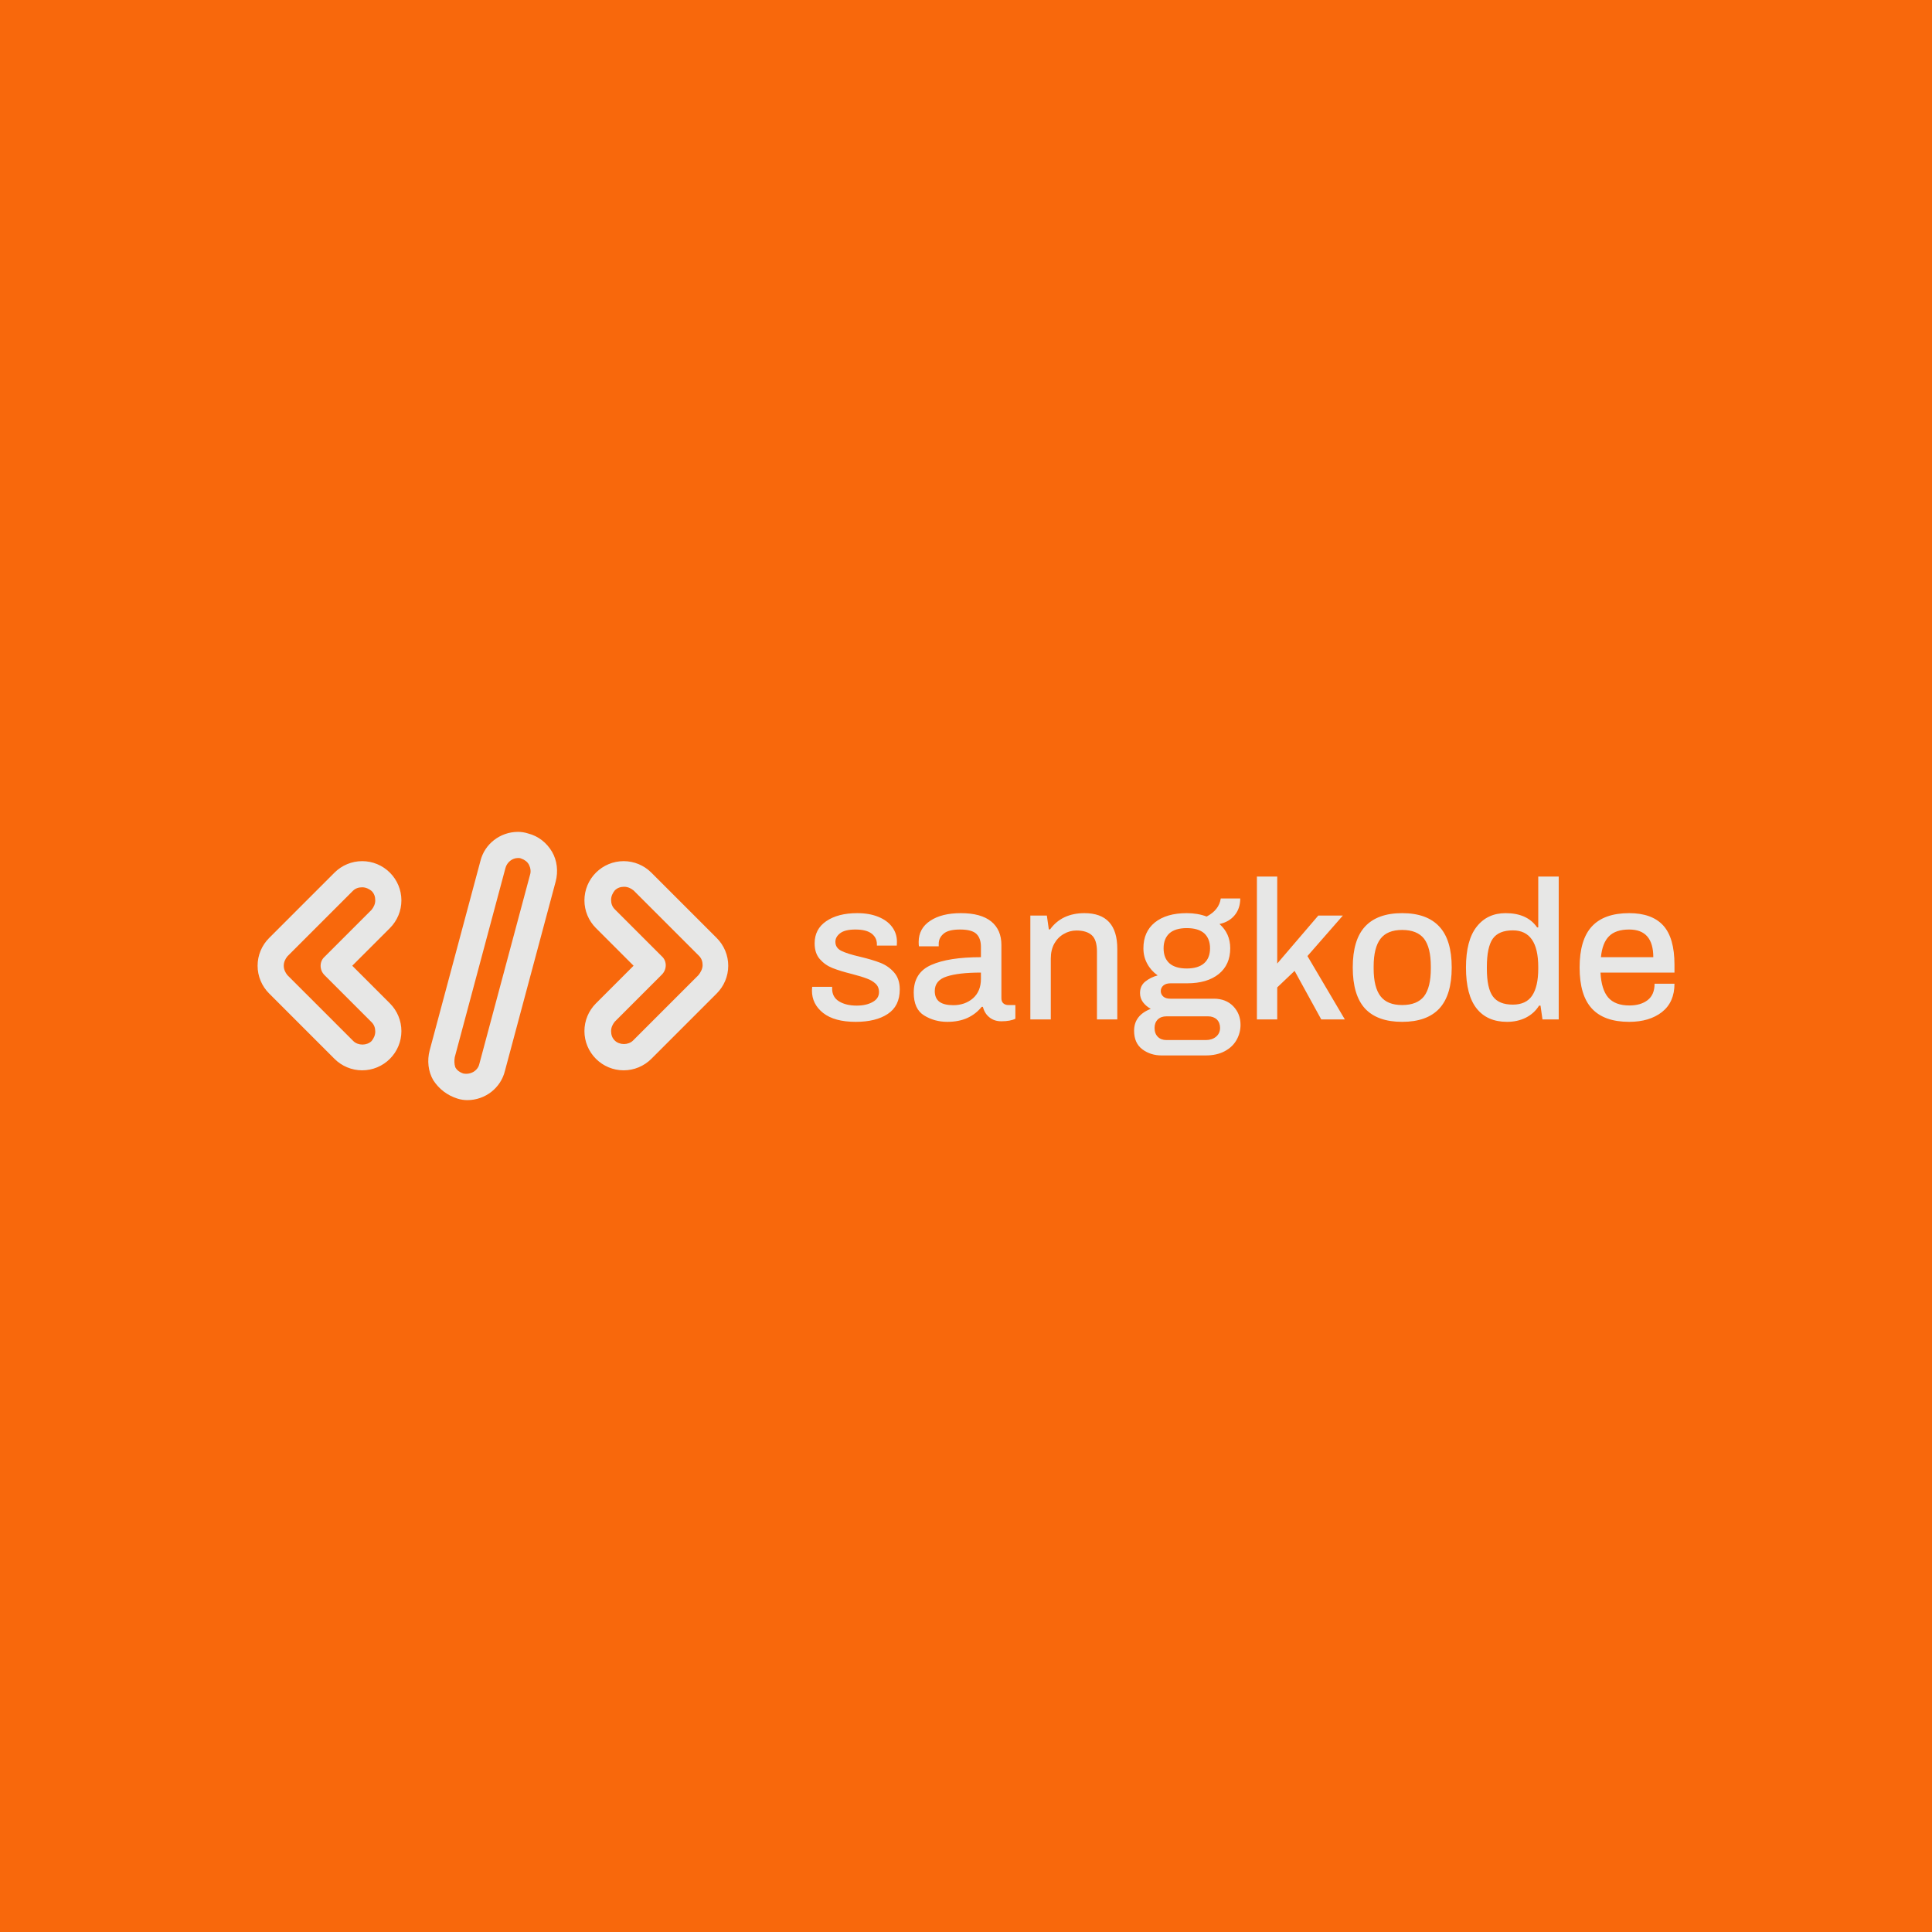 <svg data-v-fde0c5aa="" xmlns="http://www.w3.org/2000/svg" viewBox="0 0 300 300" class="iconLeft"><!----><defs data-v-fde0c5aa=""><!----></defs><rect data-v-fde0c5aa="" fill="#F8680C" x="0" y="0" width="300px" height="300px" class="logo-background-square"></rect><defs data-v-fde0c5aa=""><!----></defs><g data-v-fde0c5aa="" id="269cdaac-2c90-434b-baa3-63c65bb05278" fill="#E7E7E6" transform="matrix(2.192,0,0,2.192,124.984,131.359)"><path d="M3.60 12.46Q2.09 12.46 1.29 11.83Q0.50 11.20 0.50 10.25L0.50 10.25Q0.50 10.09 0.51 10.04Q0.52 10.00 0.52 9.98L0.52 9.98L1.93 9.98L1.93 10.11Q1.93 10.71 2.42 11.01Q2.91 11.31 3.67 11.31L3.67 11.31Q4.34 11.31 4.79 11.06Q5.25 10.81 5.25 10.35L5.25 10.35Q5.25 9.98 5.00 9.75Q4.75 9.52 4.38 9.39Q4.02 9.25 3.33 9.07L3.33 9.07Q2.49 8.86 1.96 8.65Q1.43 8.44 1.06 8.02Q0.69 7.60 0.69 6.90L0.69 6.90Q0.69 5.89 1.51 5.33Q2.34 4.76 3.71 4.76L3.71 4.76Q4.56 4.76 5.20 5.02Q5.84 5.28 6.18 5.74Q6.52 6.20 6.52 6.78L6.52 6.78L6.51 7.06L5.10 7.06L5.10 6.96Q5.10 6.50 4.73 6.21Q4.35 5.92 3.58 5.92L3.58 5.92Q2.84 5.92 2.50 6.18Q2.16 6.44 2.16 6.79L2.16 6.79Q2.16 7.22 2.58 7.43Q3.00 7.64 3.91 7.85L3.91 7.85Q4.79 8.06 5.35 8.28Q5.91 8.50 6.31 8.95Q6.72 9.41 6.72 10.16L6.72 10.16Q6.72 11.34 5.87 11.90Q5.03 12.46 3.60 12.46L3.60 12.46ZM10.09 12.46Q9.18 12.46 8.45 12.01Q7.71 11.56 7.71 10.39L7.71 10.39Q7.71 8.97 8.95 8.43Q10.18 7.88 12.47 7.88L12.47 7.88L12.47 7.15Q12.47 6.55 12.16 6.24Q11.84 5.92 10.99 5.92L10.99 5.92Q10.16 5.92 9.82 6.22Q9.48 6.51 9.48 6.93L9.48 6.93L9.48 7.11L8.08 7.11Q8.06 7.03 8.06 6.80L8.06 6.80Q8.06 5.84 8.88 5.30Q9.69 4.76 11.05 4.76L11.05 4.76Q12.47 4.76 13.20 5.35Q13.92 5.94 13.92 7.01L13.92 7.01L13.92 10.78Q13.92 11.03 14.06 11.15Q14.20 11.27 14.41 11.27L14.41 11.27L14.91 11.27L14.91 12.24Q14.55 12.42 13.92 12.42L13.92 12.42Q13.41 12.42 13.07 12.14Q12.73 11.87 12.61 11.40L12.61 11.40L12.52 11.40Q12.12 11.90 11.52 12.18Q10.91 12.46 10.09 12.46L10.09 12.46ZM10.51 11.28Q11.34 11.28 11.91 10.79Q12.47 10.29 12.47 9.42L12.47 9.42L12.47 8.97Q10.88 8.97 10.04 9.25Q9.20 9.52 9.20 10.28L9.20 10.28Q9.20 10.79 9.53 11.04Q9.86 11.28 10.51 11.28L10.51 11.28ZM15.97 12.29L15.97 4.93L17.14 4.93L17.28 5.91L17.37 5.91Q17.77 5.35 18.39 5.05Q19.01 4.76 19.80 4.76L19.80 4.76Q22.13 4.76 22.13 7.29L22.13 7.29L22.13 12.29L20.69 12.29L20.69 7.48Q20.69 6.65 20.32 6.32Q19.95 5.99 19.24 5.99L19.24 5.99Q18.75 5.99 18.33 6.24Q17.91 6.48 17.66 6.93Q17.42 7.38 17.42 7.97L17.42 7.97L17.42 12.29L15.97 12.29ZM25.27 14.84Q24.49 14.84 23.91 14.41Q23.32 13.97 23.32 13.09L23.32 13.09Q23.32 12.00 24.50 11.54L24.50 11.54Q24.16 11.35 23.95 11.07Q23.74 10.78 23.74 10.42L23.74 10.42Q23.74 9.90 24.12 9.60Q24.50 9.30 24.99 9.17L24.99 9.17Q24.51 8.83 24.25 8.34Q23.98 7.85 23.98 7.25L23.98 7.25Q23.98 6.08 24.79 5.42Q25.61 4.76 27.05 4.76L27.05 4.76Q27.82 4.76 28.46 5.00L28.46 5.00Q29.34 4.54 29.46 3.72L29.46 3.72L30.84 3.72Q30.84 4.42 30.45 4.90Q30.06 5.38 29.37 5.53L29.37 5.53Q30.13 6.20 30.13 7.25L30.13 7.25Q30.13 8.41 29.32 9.07Q28.50 9.73 27.08 9.73L27.08 9.73L25.91 9.73Q25.58 9.73 25.40 9.88Q25.21 10.04 25.21 10.28L25.21 10.28Q25.21 10.51 25.39 10.67Q25.56 10.82 25.89 10.82L25.89 10.82L28.97 10.82Q29.82 10.82 30.34 11.35Q30.86 11.89 30.86 12.67L30.86 12.67Q30.86 13.24 30.58 13.74Q30.30 14.24 29.74 14.54Q29.18 14.84 28.39 14.84L28.39 14.84L25.27 14.84ZM27.05 8.68Q27.86 8.68 28.28 8.31Q28.70 7.94 28.70 7.25L28.70 7.25Q28.70 6.57 28.29 6.19Q27.87 5.82 27.05 5.82L27.05 5.82Q26.24 5.82 25.82 6.19Q25.41 6.57 25.41 7.25L25.41 7.25Q25.41 7.94 25.82 8.31Q26.24 8.68 27.05 8.68L27.05 8.68ZM25.61 13.75L28.41 13.75Q28.84 13.75 29.13 13.51Q29.41 13.27 29.41 12.89L29.41 12.89Q29.41 12.52 29.18 12.29Q28.94 12.07 28.56 12.07L28.56 12.07L25.61 12.07Q25.23 12.07 25.00 12.29Q24.77 12.52 24.77 12.89L24.77 12.89Q24.77 13.29 25.00 13.52Q25.23 13.75 25.61 13.75L25.61 13.75ZM32.02 12.29L32.02 2.17L33.46 2.17L33.46 8.33L36.37 4.93L38.11 4.93L35.60 7.80L38.25 12.29L36.58 12.29L34.69 8.85L33.46 10.02L33.46 12.29L32.02 12.29ZM42.31 12.46Q40.56 12.46 39.68 11.52Q38.81 10.57 38.81 8.61L38.81 8.61Q38.81 6.65 39.68 5.71Q40.56 4.76 42.31 4.76L42.31 4.76Q44.06 4.76 44.94 5.71Q45.82 6.65 45.82 8.61L45.82 8.61Q45.82 10.57 44.94 11.52Q44.06 12.46 42.31 12.46L42.31 12.46ZM42.31 11.27Q43.37 11.27 43.86 10.65Q44.34 10.02 44.34 8.68L44.34 8.68L44.34 8.54Q44.34 7.20 43.86 6.57Q43.37 5.95 42.31 5.95L42.31 5.95Q41.26 5.95 40.78 6.57Q40.29 7.20 40.29 8.54L40.29 8.54L40.29 8.68Q40.29 10.02 40.78 10.65Q41.26 11.27 42.31 11.27L42.31 11.27ZM49.74 12.46Q48.34 12.46 47.59 11.52Q46.83 10.57 46.83 8.61L46.83 8.61Q46.83 6.68 47.59 5.72Q48.34 4.76 49.64 4.76L49.64 4.76Q51.17 4.76 51.87 5.77L51.87 5.77L51.95 5.77L51.95 2.17L53.40 2.17L53.40 12.29L52.25 12.29L52.11 11.31L52.01 11.31Q51.66 11.87 51.06 12.17Q50.47 12.46 49.74 12.46L49.74 12.46ZM50.15 11.24Q51.09 11.24 51.52 10.60Q51.95 9.95 51.95 8.69L51.95 8.69L51.95 8.58Q51.95 5.98 50.15 5.98L50.15 5.98Q49.15 5.98 48.73 6.57Q48.31 7.17 48.31 8.57L48.31 8.57L48.31 8.69Q48.31 10.07 48.73 10.65Q49.15 11.24 50.15 11.24L50.15 11.24ZM58.39 12.46Q56.62 12.46 55.75 11.52Q54.88 10.58 54.88 8.61L54.88 8.61Q54.88 6.64 55.75 5.70Q56.62 4.76 58.39 4.76L58.39 4.76Q60.00 4.76 60.80 5.63Q61.60 6.51 61.60 8.41L61.60 8.41L61.60 8.97L56.36 8.97Q56.42 10.16 56.90 10.73Q57.39 11.30 58.41 11.30L58.41 11.30Q59.21 11.30 59.70 10.92Q60.19 10.54 60.19 9.76L60.19 9.76L61.60 9.76Q61.60 11.07 60.71 11.77Q59.82 12.46 58.39 12.46L58.39 12.46ZM56.39 7.88L60.10 7.88Q60.10 5.92 58.39 5.92L58.39 5.92Q57.44 5.92 56.97 6.39Q56.49 6.86 56.39 7.88L56.39 7.88Z"></path></g><defs data-v-fde0c5aa=""><!----></defs><g data-v-fde0c5aa="" id="240232f7-f36e-493d-bc50-f16d675b1b6b" stroke="none" fill="#E7E7E6" transform="matrix(0.812,0,0,0.812,35.94,109.359)"><path d="M30.3 42.8c1.4-1.4 2.2-3.3 2.2-5.3s-.8-3.9-2.2-5.3C28.9 30.8 27 30 25 30s-3.9.8-5.3 2.2L7.2 44.7C5.8 46.1 5 48 5 50s.8 3.9 2.2 5.3l12.5 12.5C21.1 69.2 23 70 25 70s3.9-.8 5.3-2.2c1.4-1.4 2.2-3.3 2.2-5.3s-.8-3.9-2.2-5.3L25 51.9 23.1 50l1.9-1.9 5.3-5.3zm-12.5 9l9 9c.5.5.7 1.1.7 1.8s-.3 1.3-.7 1.8c-.9.9-2.6.9-3.5 0L10.7 51.8c-.4-.5-.7-1.1-.7-1.8s.3-1.3.7-1.8l12.5-12.5c.5-.5 1.1-.7 1.8-.7s1.3.3 1.8.7c.5.5.7 1.1.7 1.8s-.3 1.3-.7 1.8l-9 9c-1 .9-1 2.5 0 3.5zM80.3 32.2C78.9 30.8 77 30 75 30s-3.9.8-5.3 2.2c-1.4 1.4-2.2 3.3-2.2 5.3s.8 3.9 2.2 5.3l5.3 5.3 1.9 1.9-1.9 1.9-5.3 5.3c-1.4 1.4-2.2 3.3-2.2 5.3s.8 3.9 2.2 5.3C71.1 69.2 73 70 75 70s3.9-.8 5.3-2.2l12.5-12.5C94.2 53.9 95 52 95 50s-.8-3.9-2.2-5.3L80.3 32.2zm9 19.6L76.8 64.3c-.9.9-2.6.9-3.5 0-.5-.5-.7-1.1-.7-1.8s.3-1.3.7-1.8l9-9c1-1 1-2.6 0-3.5l-9-9c-.5-.5-.7-1.1-.7-1.8s.3-1.3.7-1.8c.5-.5 1.1-.7 1.8-.7s1.3.3 1.8.7l12.5 12.5c.5.5.7 1.1.7 1.8s-.4 1.4-.8 1.9zM43.2 75.4c.6.2 1.3.3 1.9.3 3.4 0 6.4-2.3 7.2-5.6L62 33.9c.5-1.9.3-4-.7-5.7-1-1.7-2.6-3-4.6-3.5-.6-.2-1.3-.3-1.9-.3-3.4 0-6.4 2.3-7.2 5.6l-9.7 36.2c-.5 1.9-.3 4 .7 5.7 1.1 1.7 2.7 2.9 4.6 3.5zm-.5-7.9l9.7-36.2c.3-1.1 1.3-1.9 2.4-1.9.2 0 .4 0 .6.1.6.2 1.2.6 1.5 1.2.3.6.4 1.3.2 1.9l-9.7 36.2c-.3 1.3-1.7 2.1-3.1 1.8-.6-.2-1.2-.6-1.5-1.2-.2-.6-.2-1.3-.1-1.9z"></path></g><!----></svg>